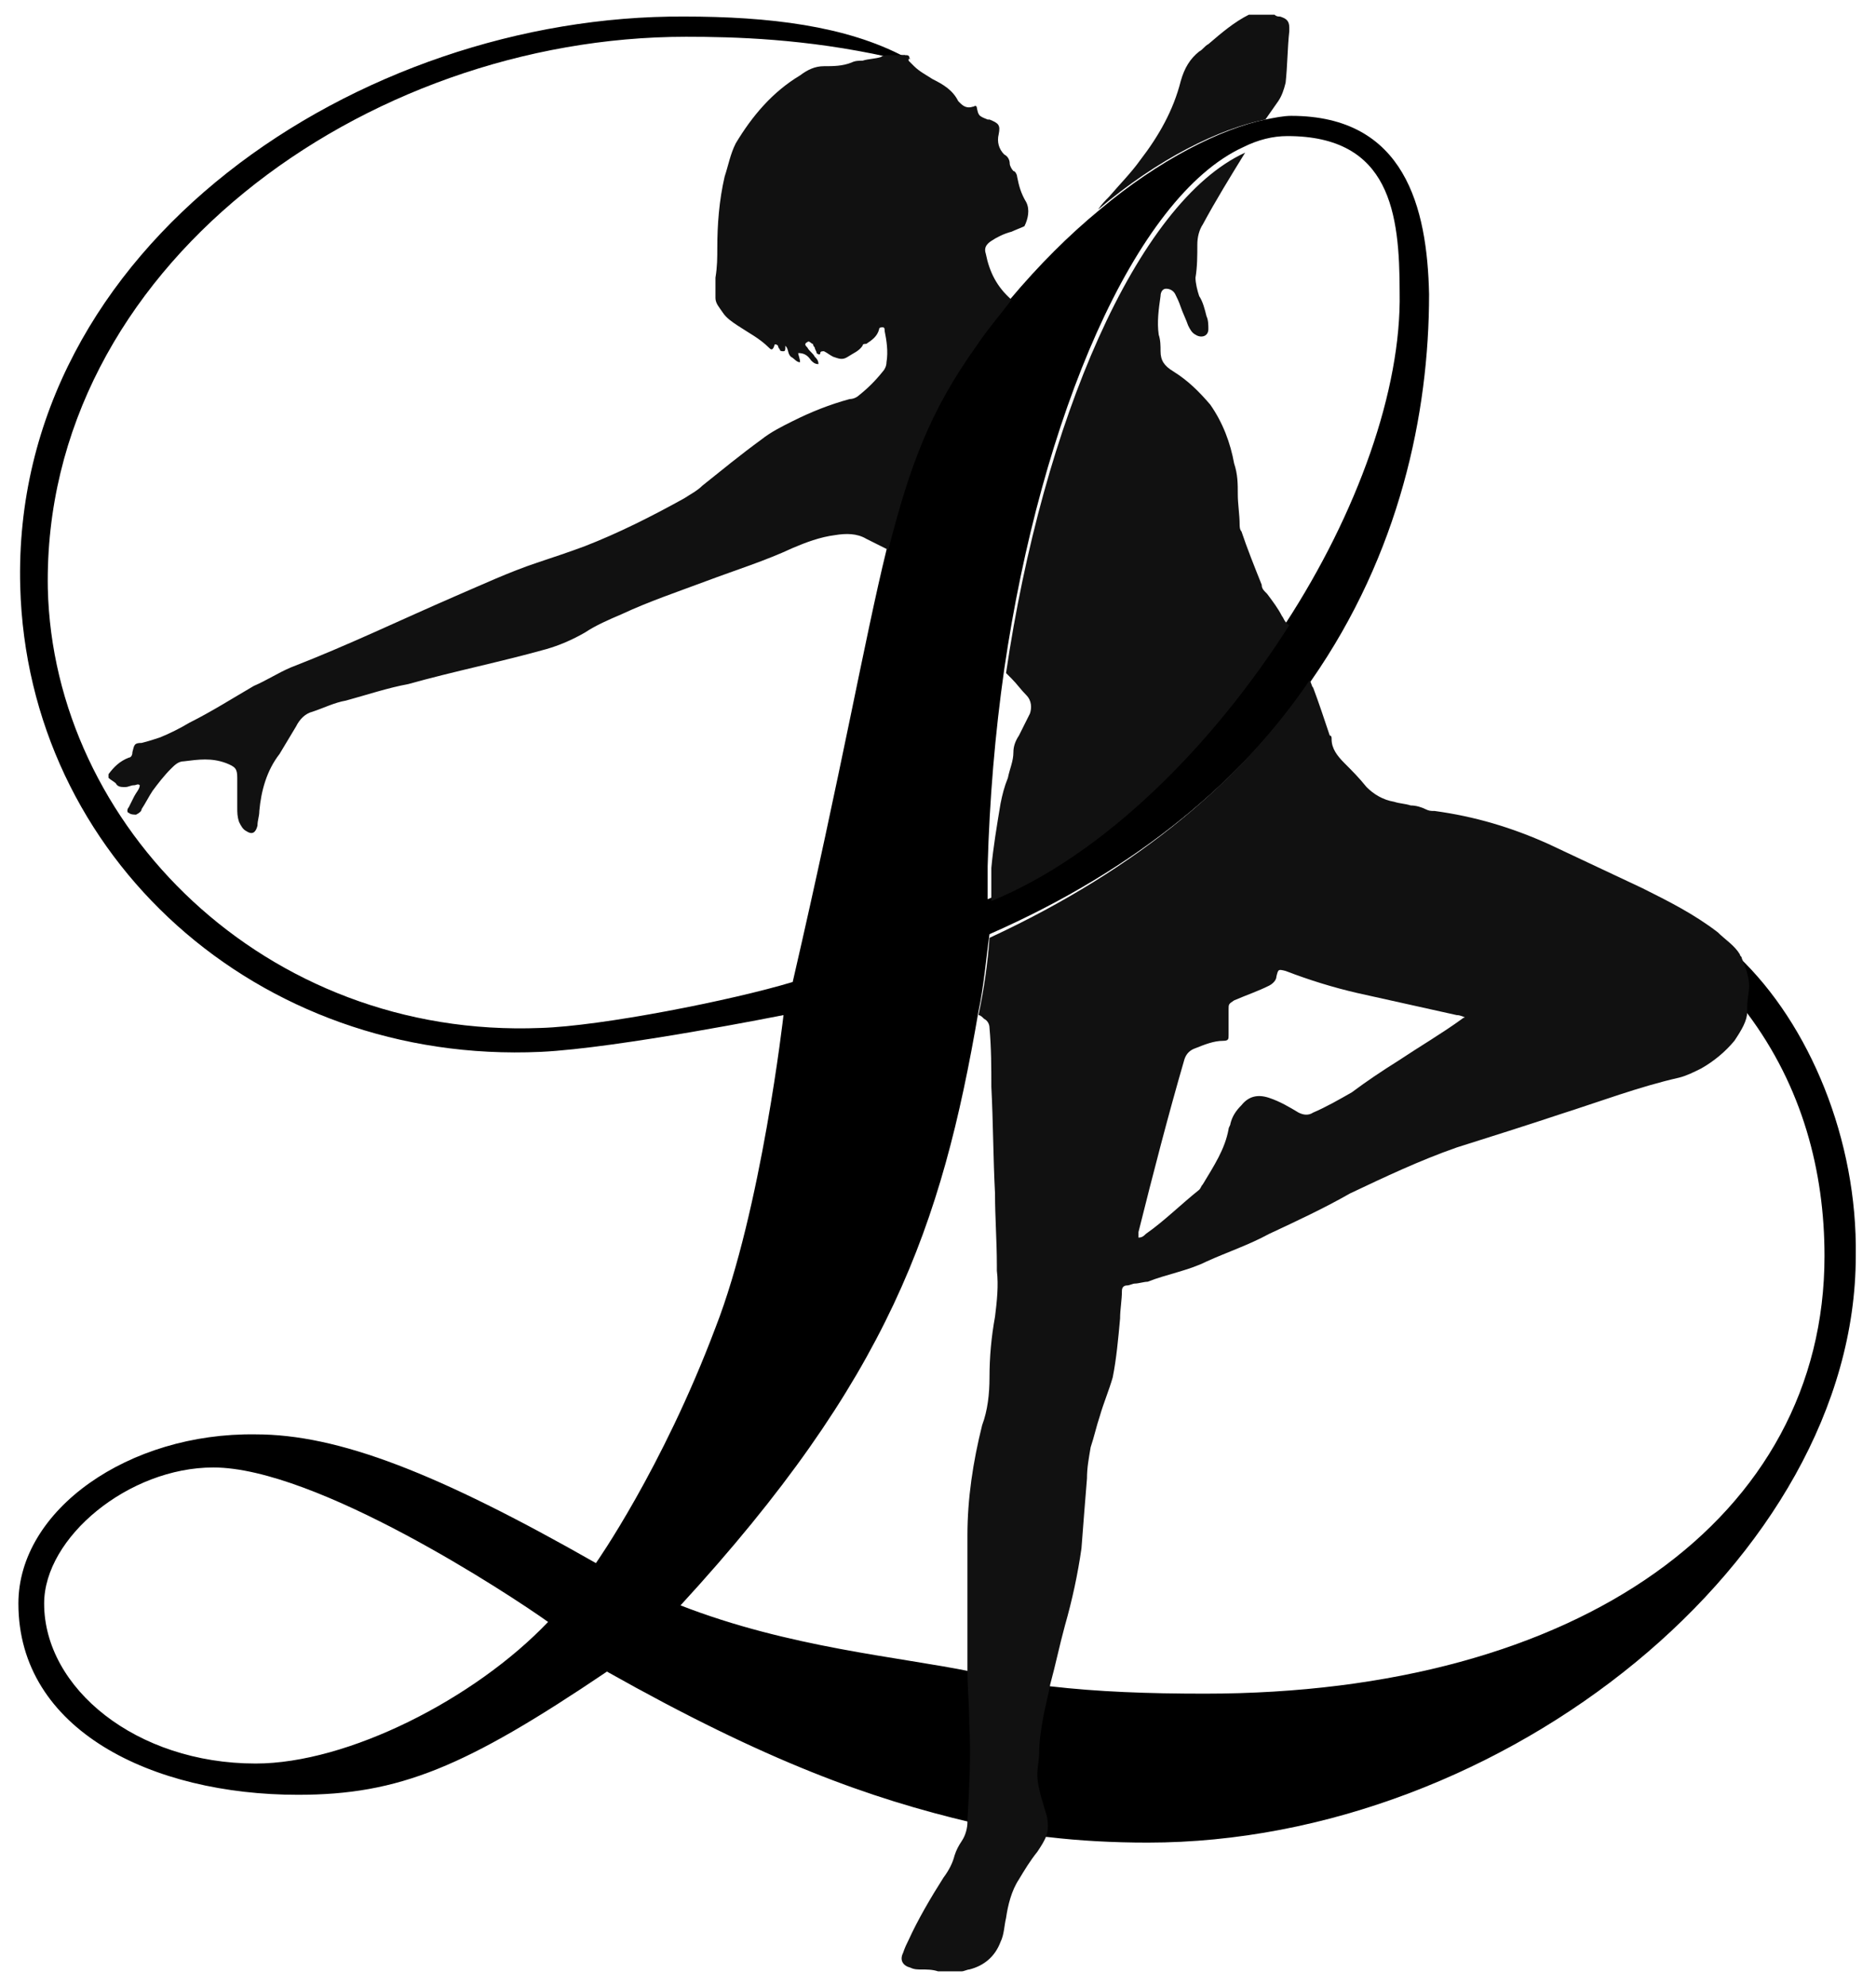 <?xml version="1.0" encoding="utf-8"?>
<!-- Generator: Adobe Illustrator 21.0.0, SVG Export Plug-In . SVG Version: 6.00 Build 0)  -->
<svg version="1.1" id="Camada_1" xmlns="http://www.w3.org/2000/svg" xmlns:xlink="http://www.w3.org/1999/xlink" x="0px" y="0px"
	 viewBox="0 0 102 108" style="enable-background:new 0 0 102 108;" xml:space="preserve">
<g id="word">
	<path d="M49.5,3.2c-0.1-0.1-0.2-0.1-0.3-0.2l0,0c-0.3,0-0.6,0-0.9,0C48.7,3.1,49.1,3.2,49.5,3.2c0.2,0.1,0.3,0.1,0.4,0.2
		C49.8,3.3,49.7,3.3,49.5,3.2z M94.5,52c-0.8-0.7-1.6-1.4-2.4-1.9l-0.7,1.3c1.4,1.1,2.6,2.4,3.6,3.7c3,4,4.2,8.6,4.2,13.2
		c0,14.2-13.3,23.8-33.7,23.8c-3.1,0-5.8-0.1-8.4-0.4c-1.4-0.2-2.9-0.4-4.3-0.7c0,1,0.1,1.9,0.1,2.9c0.1,1.8,0,3.5-0.1,5.3
		c1.4,0.3,2.8,0.6,4.2,0.7c1.7,0.2,3.5,0.3,5.4,0.3c19.4,0,38.5-15.5,38.5-31.9C101,62,98.4,55.7,94.5,52z"/>
	<path d="M70.2,6.3c-0.4,0-0.9,0.1-1.4,0.2c-2.4,0.5-5.8,2.2-9,4.9l0,0c-1.7,1.4-3.3,3-4.9,4.9c-0.7,0.8-1.3,1.6-1.9,2.5
		c-2.5,3.5-3.6,6.4-4.8,11.1c-1.2,4.9-2.4,11.8-5.1,23.5c-3.3,1-10.4,2.4-13.7,2.5c-15,0.6-26.5-11-26.8-23.9
		C2.3,14.6,19.8,2,37.3,2c2.6,0,6.5,0.1,11,1.1c0.3,0,0.6,0,0.9,0l0,0c-3.2-1.7-7.4-2.2-12-2.2C19.6,0.8,0.6,13.3,1.1,31.9
		c0.4,14.7,12.9,26,28.3,25.3c4.2-0.2,13.2-2,13.2-2s-1.2,10.6-3.7,17C36,79.9,32.4,85,32.4,85c-8.6-4.9-14-7-18.5-7
		C7,77.9,1,82.1,1,87.2c0,6.9,7.3,10.4,15.2,10.4c5.5,0,9.1-1.5,16.8-6.7c8.7,4.9,14.3,6.9,19.8,8.2c0.1-1.8,0.2-3.5,0.1-5.3
		c0-1-0.1-1.9-0.1-2.9c-3.9-0.8-9.9-1.3-15.8-3.6C48.3,75,51.2,66.7,53.2,55c0.3-1.4,0.4-2.8,0.6-4.2C62,47.2,67.6,42.3,71.3,37
		c4.8-6.9,6.4-14.5,6.4-21C77.6,11.3,76.4,6.3,70.2,6.3z M13.9,95.9c-6.5,0-11.5-4.1-11.5-8.7c0-3.6,4.6-7.4,9.2-7.4
		c5.6,0,16.1,6.9,18.2,8.4C25.8,92.4,18.9,95.9,13.9,95.9z M69.9,33.9c-4.2,6.6-10.1,12.5-16.2,15c0-0.6,0-1.2,0-1.8
		c0.1-3.6,0.4-7.2,0.9-10.7c2-13.7,7.1-25.7,13-28.4c0.8-0.4,1.6-0.6,2.4-0.6c5.6,0,6.1,4.2,6.1,8.5C76.2,21.2,73.8,27.9,69.9,33.9z
		"/>
</g>
<g id="dancer" fill="#111">
	<path d="M55.8,11C55.8,10.9,55.8,10.9,55.8,11c-0.3-0.5-0.4-0.9-0.5-1.4c0-0.1-0.1-0.3-0.2-0.3C55,9.2,54.9,9,54.9,8.9
		c0-0.2-0.1-0.4-0.3-0.5c-0.3-0.3-0.4-0.7-0.3-1.1c0.1-0.5,0-0.6-0.5-0.8h-0.1c-0.5-0.2-0.5-0.2-0.6-0.7c-0.1-0.1-0.1,0-0.2,0
		c-0.3,0.1-0.5,0-0.7-0.2l-0.1-0.1c-0.3-0.6-0.8-0.9-1.4-1.2c-0.3-0.2-0.7-0.4-1-0.7c-0.1-0.1-0.2-0.2-0.3-0.3l0,0V3.2
		c0.1-0.1,0-0.2-0.1-0.2l0,0c-0.3,0-0.6,0-0.9,0c-0.2,0-0.4,0-0.5,0.1c-0.3,0.1-0.7,0.1-1,0.2c-0.2,0-0.4,0-0.6,0.1
		c-0.5,0.2-1,0.2-1.5,0.2s-0.9,0.2-1.3,0.5C42,5,40.9,6.3,40,7.8c-0.3,0.6-0.4,1.2-0.6,1.8c-0.3,1.3-0.4,2.6-0.4,3.9
		c0,0.5,0,1-0.1,1.6c0,0.4,0,0.7,0,1.1c0,0.3,0.2,0.5,0.4,0.8s0.5,0.5,0.8,0.7c0.6,0.4,1.2,0.7,1.7,1.2c0.1,0.1,0.2,0.2,0.3-0.1
		c0-0.1,0.1-0.1,0.2,0c0,0,0,0.1,0.1,0.2c0,0.1,0.1,0.1,0.2,0.1c0.1,0,0.1-0.1,0.1-0.2v-0.1c0.2,0.2,0.1,0.4,0.3,0.6
		c0.2,0.1,0.3,0.3,0.5,0.3c0-0.2-0.1-0.4-0.1-0.5c0.3,0,0.5,0.1,0.7,0.4c0.1,0.1,0.2,0.2,0.4,0.2c0-0.2-0.1-0.3-0.2-0.4
		c-0.1-0.2-0.3-0.3-0.4-0.5c-0.1-0.1-0.2-0.2,0-0.3c0.1-0.1,0.2,0.1,0.3,0.1c0,0.1,0.1,0.2,0.1,0.2c0,0.1,0.1,0.2,0.1,0.3
		c0.1,0.1,0.2,0.1,0.2,0s0.1-0.1,0.2-0.1c0.2,0.1,0.3,0.2,0.5,0.3c0.3,0.1,0.5,0.2,0.8,0s0.6-0.3,0.8-0.6c0-0.1,0.1-0.1,0.2-0.1
		c0.3-0.2,0.6-0.4,0.7-0.8c0-0.1,0.1-0.1,0.2-0.1c0.1,0,0.1,0.1,0.1,0.2c0.1,0.5,0.2,1.1,0.1,1.7c0,0.2-0.1,0.4-0.2,0.5
		c-0.4,0.5-0.8,0.9-1.3,1.3c-0.1,0.1-0.3,0.2-0.5,0.2c-1.1,0.3-2.1,0.7-3.1,1.2c-0.6,0.3-1.2,0.6-1.7,1c-1.1,0.8-2.2,1.7-3.2,2.5
		c-0.3,0.3-0.7,0.5-1,0.7c-1.8,1-3.6,1.9-5.4,2.6c-0.8,0.3-1.7,0.6-2.6,0.9c-1.5,0.5-3,1.2-4.4,1.8c-3,1.3-5.9,2.7-9,3.9
		c-0.7,0.3-1.3,0.7-2,1c-1.2,0.7-2.3,1.4-3.5,2c-0.5,0.3-1.1,0.6-1.6,0.8c-0.3,0.1-0.6,0.2-1,0.3c-0.4,0-0.4,0.1-0.5,0.5
		c0,0.2-0.1,0.3-0.2,0.3c-0.5,0.2-0.8,0.5-1.1,0.9v0.2c0.1,0.1,0.3,0.2,0.4,0.3c0.1,0.2,0.3,0.2,0.5,0.2s0.3-0.1,0.5-0.1
		c0.1,0,0.2-0.1,0.3,0c0,0.2-0.2,0.4-0.3,0.6c-0.1,0.2-0.2,0.4-0.3,0.6c-0.1,0.1-0.1,0.3,0,0.3c0.1,0.1,0.3,0.1,0.4,0.1
		c0.2-0.1,0.3-0.2,0.3-0.3c0.2-0.3,0.4-0.7,0.6-1c0.3-0.4,0.6-0.8,1-1.2c0.2-0.2,0.4-0.4,0.7-0.4c0.8-0.1,1.5-0.2,2.3,0.1
		c0.5,0.2,0.6,0.3,0.6,0.8s0,1.1,0,1.6c0,0.3,0,0.5,0.1,0.8c0.1,0.2,0.2,0.4,0.4,0.5c0.3,0.2,0.5,0.1,0.6-0.3c0-0.3,0.1-0.5,0.1-0.8
		c0.1-1.1,0.4-2.2,1.1-3.1c0.3-0.5,0.6-1,0.9-1.5c0.2-0.4,0.5-0.7,0.9-0.8c0.6-0.2,1.2-0.5,1.8-0.6c1.1-0.3,2.3-0.7,3.4-0.9
		c2.5-0.7,5-1.2,7.5-1.9c0.7-0.2,1.4-0.5,2.1-0.9c0.6-0.4,1.3-0.7,2-1c1.5-0.7,3-1.2,4.6-1.8c1.6-0.6,3.2-1.1,4.7-1.8
		c0.7-0.3,1.5-0.6,2.3-0.7c0.6-0.1,1.2-0.1,1.7,0.2c0.4,0.2,0.8,0.4,1.2,0.6c1.2-4.7,2.3-7.6,4.8-11.1c0.6-0.9,1.3-1.7,1.9-2.5
		c-0.8-0.7-1.2-1.5-1.4-2.5c-0.1-0.3,0-0.5,0.3-0.7s0.7-0.4,1.1-0.5c0.2-0.1,0.5-0.2,0.7-0.3C55.9,11.9,56,11.4,55.8,11z M70.1,1.5
		c0-0.4-0.2-0.5-0.5-0.6c-0.1,0-0.2,0-0.3-0.1h-1.4c-0.8,0.4-1.5,1-2.2,1.6c-0.2,0.1-0.3,0.3-0.5,0.4c-0.5,0.4-0.8,0.9-1,1.6
		C63.8,6,63,7.4,62,8.7c-0.5,0.7-1.1,1.3-1.7,2c-0.2,0.2-0.4,0.4-0.6,0.7C63,8.6,66.3,7,68.8,6.5l0,0c0.2-0.3,0.5-0.7,0.7-1
		s0.3-0.6,0.4-1C70,3.6,70,2.6,70.1,1.7C70.1,1.6,70.1,1.5,70.1,1.5z M95.1,53.6c0-0.5-0.2-1-0.4-1.5c0-0.1-0.1-0.1-0.1-0.2
		c-0.3-0.5-0.8-0.8-1.2-1.2c-1.3-1-2.7-1.7-4.1-2.4c-1.7-0.8-3.4-1.6-5.1-2.4c-2-0.9-4-1.5-6.2-1.8c-0.2,0-0.3,0-0.5-0.1
		s-0.5-0.2-0.8-0.2c-0.3-0.1-0.6-0.1-0.9-0.2c-0.6-0.1-1.1-0.4-1.5-0.8c-0.4-0.5-0.8-0.9-1.2-1.3c-0.4-0.4-0.7-0.8-0.7-1.3
		c0-0.1,0-0.2-0.1-0.2c-0.3-0.9-0.6-1.8-0.9-2.6c-0.1-0.1-0.1-0.3-0.2-0.4c-3.6,5.3-9.2,10.2-17.4,14c-0.1,1.4-0.3,2.8-0.6,4.2
		c0.1,0,0.2,0.1,0.3,0.2c0.2,0.1,0.3,0.3,0.3,0.5c0.1,1.1,0.1,2.2,0.1,3.2C54,61,54,63,54.1,64.9c0,1.3,0.1,2.6,0.1,3.9
		c0,0.1,0,0.2,0,0.3c0.1,0.8,0,1.7-0.1,2.5c-0.2,1.1-0.3,2.2-0.3,3.3c0,0.9-0.1,1.8-0.4,2.6c-0.5,2-0.8,4-0.8,6c0,0.7,0,1.3,0,2
		c0,1.8,0,3.6,0,5.3c0,1,0.1,1.9,0.1,2.9c0.1,1.8,0,3.5-0.1,5.3v0.1c0,0.3-0.1,0.7-0.3,1s-0.3,0.5-0.4,0.8c-0.1,0.4-0.3,0.8-0.6,1.2
		c-0.7,1.1-1.4,2.3-1.9,3.4c-0.1,0.2-0.2,0.4-0.3,0.7c-0.2,0.4,0,0.7,0.4,0.8c0.2,0.1,0.4,0.1,0.6,0.1c0.3,0,0.6,0,0.9,0.1h1.3
		c0.1,0,0.3-0.1,0.4-0.1c0.8-0.2,1.4-0.7,1.7-1.5c0.2-0.4,0.2-0.9,0.3-1.3c0.1-0.7,0.3-1.5,0.7-2.1c0.3-0.5,0.6-1,1-1.5
		c0.2-0.3,0.4-0.6,0.5-0.9s0.1-0.7,0-1.1c-0.1-0.3-0.2-0.7-0.3-1c-0.1-0.4-0.2-0.8-0.2-1.2c0-0.4,0.1-0.8,0.1-1.2
		c0-0.6,0.1-1.2,0.2-1.8c0.1-0.6,0.3-1.3,0.4-1.9c0.3-1.1,0.5-2.1,0.8-3.2c0.4-1.4,0.7-2.8,0.9-4.2c0.1-1.3,0.2-2.6,0.3-3.8
		c0-0.6,0.1-1.1,0.2-1.7c0.2-0.6,0.3-1.1,0.5-1.7c0.2-0.7,0.5-1.4,0.7-2.1c0.2-1,0.3-2.1,0.4-3.2c0-0.5,0.1-1,0.1-1.5
		c0-0.2,0.1-0.3,0.3-0.3c0.1,0,0.3-0.1,0.4-0.1c0.2,0,0.5-0.1,0.7-0.1c1-0.4,2.2-0.6,3.2-1.1c1.1-0.5,2.3-0.9,3.4-1.5
		c1.5-0.7,3-1.4,4.4-2.2c1.9-0.9,3.8-1.8,5.8-2.5c1.9-0.6,3.8-1.2,5.6-1.8c2.2-0.7,4.3-1.5,6.5-2c0.4-0.1,0.8-0.3,1.2-0.5
		c0.7-0.4,1.3-0.9,1.8-1.5C94.7,56,95,55.5,95,55c0-0.1,0-0.2,0-0.3C95,54.3,95.1,54,95.1,53.6z M79.5,55.4
		c-1.1,0.8-2.3,1.5-3.5,2.3c-0.8,0.5-1.7,1.1-2.5,1.7c-0.7,0.4-1.4,0.8-2.1,1.1c-0.3,0.2-0.6,0.1-0.8,0c-0.5-0.3-1-0.6-1.6-0.8
		s-1.1-0.1-1.5,0.4c-0.3,0.3-0.5,0.6-0.6,1c0,0.1-0.1,0.2-0.1,0.3c-0.2,1.1-0.8,2-1.4,3c-0.1,0.1-0.1,0.2-0.2,0.3
		c-1,0.8-1.9,1.7-2.9,2.4c-0.1,0.1-0.2,0.2-0.4,0.2c0-0.1,0-0.2,0-0.3c0.8-3.2,1.6-6.3,2.5-9.4c0.1-0.3,0.3-0.5,0.6-0.6
		c0.5-0.2,1-0.4,1.5-0.4c0.3,0,0.3-0.1,0.3-0.3c0-0.5,0-1,0-1.4c0-0.3,0-0.3,0.3-0.5c0.7-0.3,1.3-0.5,1.9-0.8
		c0.2-0.1,0.4-0.3,0.4-0.5c0.1-0.4,0.1-0.4,0.5-0.3c1.3,0.5,2.6,0.9,3.9,1.2c1.8,0.4,3.6,0.8,5.4,1.2c0.2,0,0.4,0.1,0.6,0.2
		C79.8,55.3,79.6,55.3,79.5,55.4z M69.7,33.5c-0.2-0.4-0.5-0.8-0.8-1.2c-0.2-0.2-0.3-0.3-0.3-0.5c-0.4-1-0.8-2-1.1-2.9
		c-0.1-0.1-0.1-0.3-0.1-0.4c0-0.5-0.1-1.1-0.1-1.6c0-0.6,0-1.1-0.2-1.7c-0.2-1.1-0.6-2.2-1.3-3.2c-0.6-0.7-1.2-1.3-2-1.8
		c-0.5-0.3-0.7-0.6-0.7-1.1c0-0.3,0-0.6-0.1-0.9c-0.1-0.7,0-1.4,0.1-2.1c0-0.2,0.1-0.4,0.3-0.4s0.4,0.1,0.5,0.3s0.2,0.4,0.3,0.7
		c0.1,0.3,0.3,0.7,0.4,1c0.1,0.2,0.2,0.4,0.4,0.5c0.3,0.2,0.7,0.1,0.7-0.3c0-0.2,0-0.5-0.1-0.7c-0.1-0.4-0.2-0.8-0.4-1.1
		c-0.1-0.3-0.2-0.7-0.2-1c0.1-0.6,0.1-1.2,0.1-1.8c0-0.4,0.1-0.8,0.3-1.1c0.7-1.3,1.5-2.6,2.3-3.9c-5.9,2.7-11,14.7-13,28.3
		c0.1,0.1,0.2,0.2,0.3,0.3c0.3,0.3,0.5,0.6,0.8,0.9s0.3,0.7,0.2,1c-0.1,0.2-0.2,0.4-0.3,0.6c-0.1,0.2-0.2,0.4-0.3,0.6
		c-0.2,0.3-0.3,0.6-0.3,0.9c0,0.5-0.2,0.9-0.3,1.4c-0.2,0.5-0.3,0.9-0.4,1.4c-0.2,1.2-0.4,2.4-0.5,3.5c0,0.6,0,1.2,0,1.8
		c6.1-2.5,12-8.4,16.2-15C69.8,33.8,69.8,33.6,69.7,33.5z"/>
</g>
</svg>
